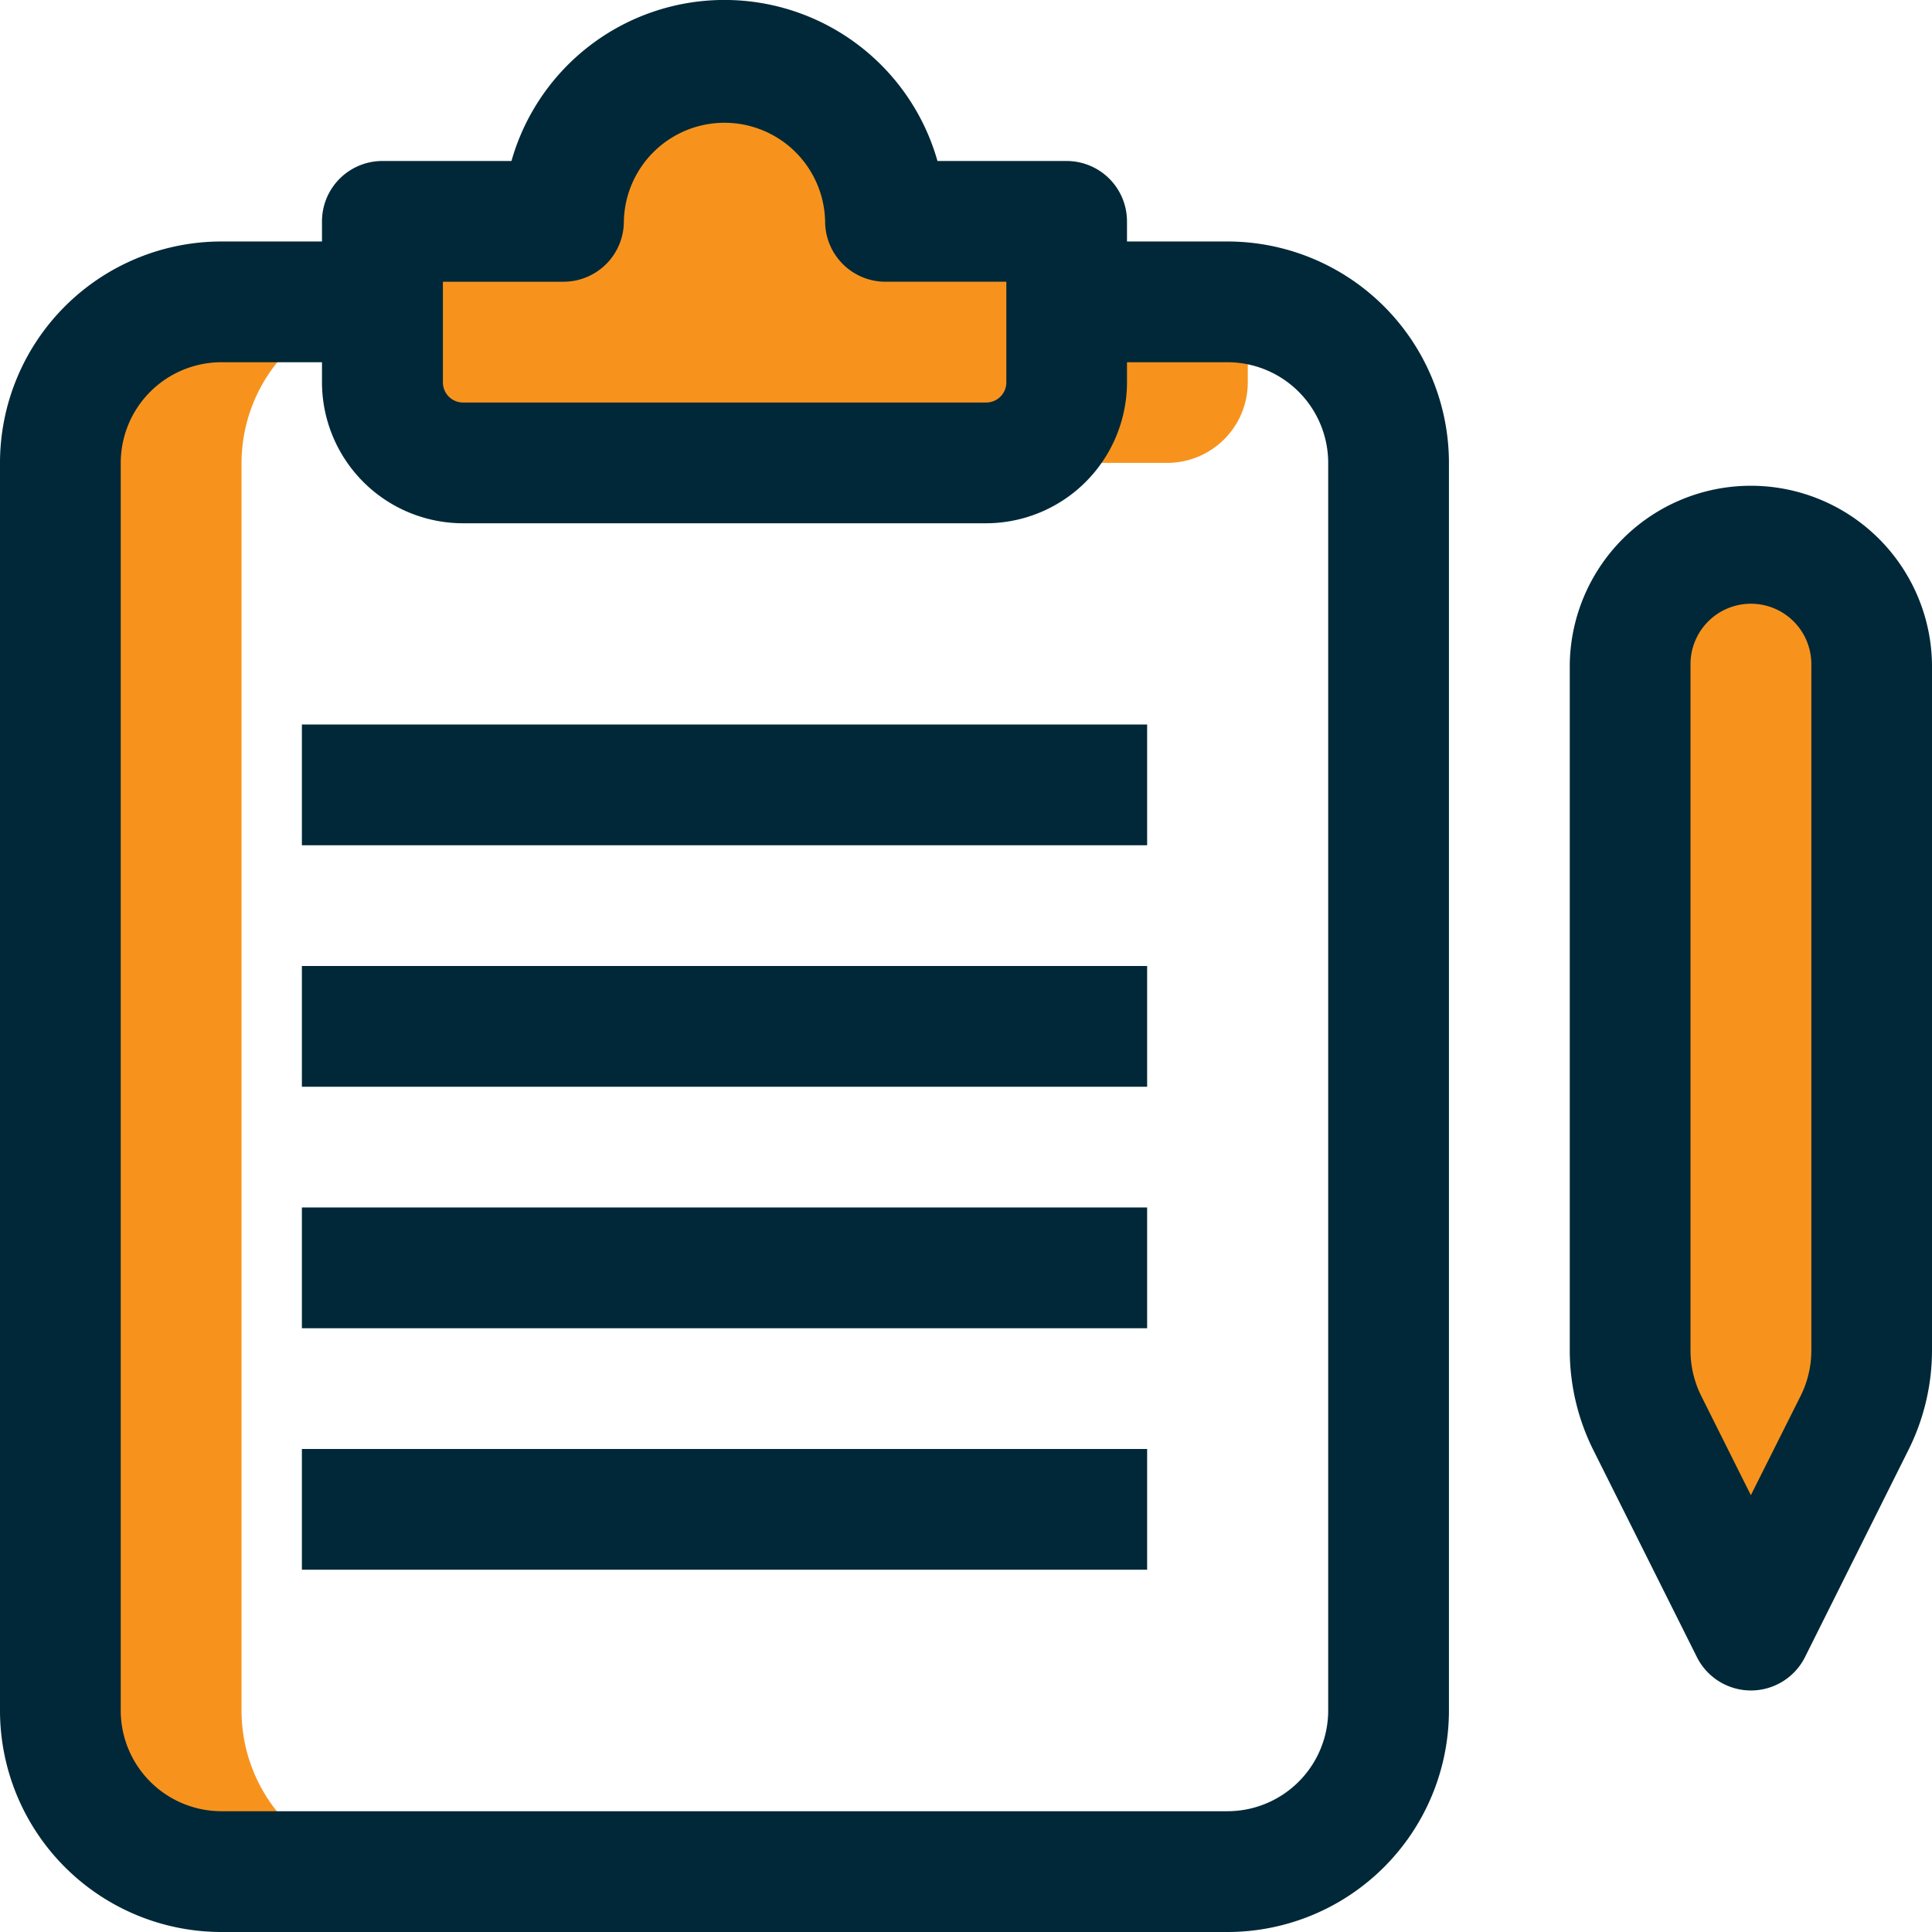 <svg xmlns="http://www.w3.org/2000/svg" width="45.17" height="45.17" viewBox="0 0 45.17 45.17">
  <g id="Group_4460" data-name="Group 4460" transform="translate(-490.831 -121)">
    <g id="Group_4390" data-name="Group 4390" transform="translate(528.943 133.704)">
      <path id="Path_9093" data-name="Path 9093" d="M31.5,33.306l-2.426,4.852-2.426-4.852a3.762,3.762,0,0,1-.4-1.683V15.573a2.823,2.823,0,0,1,5.646,0v16.05A3.756,3.756,0,0,1,31.5,33.306Z" transform="translate(-26.25 -12.75)" fill="#f7931d"/>
    </g>
    <g id="Group_4392" data-name="Group 4392" transform="translate(499.771 122.412)">
      <path id="Path_9095" data-name="Path 9095" d="M26.748,10.514v3.764a1.883,1.883,0,0,1-1.882,1.882H12.632a1.883,1.883,0,0,1-1.882-1.882V10.514h4.235a3.764,3.764,0,0,1,7.528,0Z" transform="translate(-10.75 -6.75)" fill="#f7931d"/>
    </g>
    <g id="Group_4393" data-name="Group 4393" transform="translate(513.887 128.058)">
      <path id="Path_9096" data-name="Path 9096" d="M24.367,11.632V9.8A3.867,3.867,0,0,0,23.9,9.75H20.132v1.882a1.883,1.883,0,0,1-1.882,1.882h4.235A1.883,1.883,0,0,0,24.367,11.632Z" transform="translate(-18.25 -9.75)" fill="#f7931d"/>
    </g>
    <g id="Group_4394" data-name="Group 4394" transform="translate(492.243 128.058)">
      <path id="Path_9097" data-name="Path 9097" d="M10.985,42.686V13.514A3.752,3.752,0,0,1,14.278,9.8V9.75H10.514A3.763,3.763,0,0,0,6.75,13.514V42.686a3.763,3.763,0,0,0,3.764,3.764h4.235A3.763,3.763,0,0,1,10.985,42.686Z" transform="translate(-6.75 -9.75)" fill="#f7931d"/>
    </g>
    <g id="Group_4395" data-name="Group 4395" transform="translate(499.771 126.176)">
      <path id="Path_9098" data-name="Path 9098" d="M14.985,12.514V8.75H10.75v3.764A1.883,1.883,0,0,0,12.632,14.4h4.235A1.883,1.883,0,0,1,14.985,12.514Z" transform="translate(-10.75 -8.75)" fill="#f7931d"/>
    </g>
    <g id="Group_4396" data-name="Group 4396" transform="translate(504.006 122.412)">
      <path id="Path_9099" data-name="Path 9099" d="M18.882,7.409a3.733,3.733,0,0,0-2.117-.659A3.775,3.775,0,0,0,13,10.514h4.235A3.767,3.767,0,0,1,18.882,7.409Z" transform="translate(-13 -6.75)" fill="#f7931d"/>
    </g>
    <g id="Group_4397" data-name="Group 4397" transform="translate(527.532 132.292)">
      <path id="Path_9100" data-name="Path 9100" d="M29.735,40.231a1.413,1.413,0,0,1-1.263-.781L26.046,34.6a5.231,5.231,0,0,1-.546-2.315V16.235a4.235,4.235,0,0,1,8.469,0v16.05a5.217,5.217,0,0,1-.546,2.313L31,39.45A1.413,1.413,0,0,1,29.735,40.231Zm0-25.408a1.413,1.413,0,0,0-1.412,1.412v16.05a2.383,2.383,0,0,0,.248,1.054l1.163,2.326L30.9,33.339a2.383,2.383,0,0,0,.248-1.054V16.235A1.413,1.413,0,0,0,29.735,14.823Z" transform="translate(-25.5 -12)" fill="#002838"/>
    </g>
    <g id="Group_4398" data-name="Group 4398" transform="translate(497.889 137.939)">
      <path id="Path_9101" data-name="Path 9101" d="M9.75,15H29.512v2.823H9.75Z" transform="translate(-9.75 -15)" fill="#002838"/>
    </g>
    <g id="Group_4399" data-name="Group 4399" transform="translate(497.889 143.585)">
      <path id="Path_9102" data-name="Path 9102" d="M9.75,18H29.512v2.823H9.75Z" transform="translate(-9.75 -18)" fill="#002838"/>
    </g>
    <g id="Group_4400" data-name="Group 4400" transform="translate(497.889 149.231)">
      <path id="Path_9103" data-name="Path 9103" d="M9.75,21H29.512v2.823H9.75Z" transform="translate(-9.75 -21)" fill="#002838"/>
    </g>
    <g id="Group_4401" data-name="Group 4401" transform="translate(497.889 154.877)">
      <path id="Path_9104" data-name="Path 9104" d="M9.75,24H29.512v2.823H9.75Z" transform="translate(-9.75 -24)" fill="#002838"/>
    </g>
    <g id="Group_4402" data-name="Group 4402" transform="translate(490.831 126.646)">
      <path id="Path_9105" data-name="Path 9105" d="M34.7,48.524H11.176A5.18,5.18,0,0,1,6,43.348V14.176A5.18,5.18,0,0,1,11.176,9H14.72v2.823H11.176a2.356,2.356,0,0,0-2.353,2.353V43.348A2.356,2.356,0,0,0,11.176,45.7H34.7a2.356,2.356,0,0,0,2.353-2.353V14.176A2.356,2.356,0,0,0,34.7,11.823H31.158V9H34.7a5.18,5.18,0,0,1,5.176,5.176V43.348A5.18,5.18,0,0,1,34.7,48.524Z" transform="translate(-6 -9)" fill="#002838"/>
    </g>
    <g id="Group_4403" data-name="Group 4403" transform="translate(498.359 121)">
      <path id="Path_9106" data-name="Path 9106" d="M25.527,18.234H13.294A3.3,3.3,0,0,1,10,14.94V11.176a1.412,1.412,0,0,1,1.412-1.412H14.43a5.176,5.176,0,0,1,9.96,0h3.019a1.412,1.412,0,0,1,1.412,1.412V14.94A3.3,3.3,0,0,1,25.527,18.234Zm-12.7-5.646V14.94a.471.471,0,0,0,.471.471H25.527A.471.471,0,0,0,26,14.94V12.587H23.175a1.412,1.412,0,0,1-1.412-1.412,2.353,2.353,0,0,0-4.705,0,1.412,1.412,0,0,1-1.412,1.412Z" transform="translate(-10 -6)" fill="#002838"/>
    </g>
  </g>
</svg>
